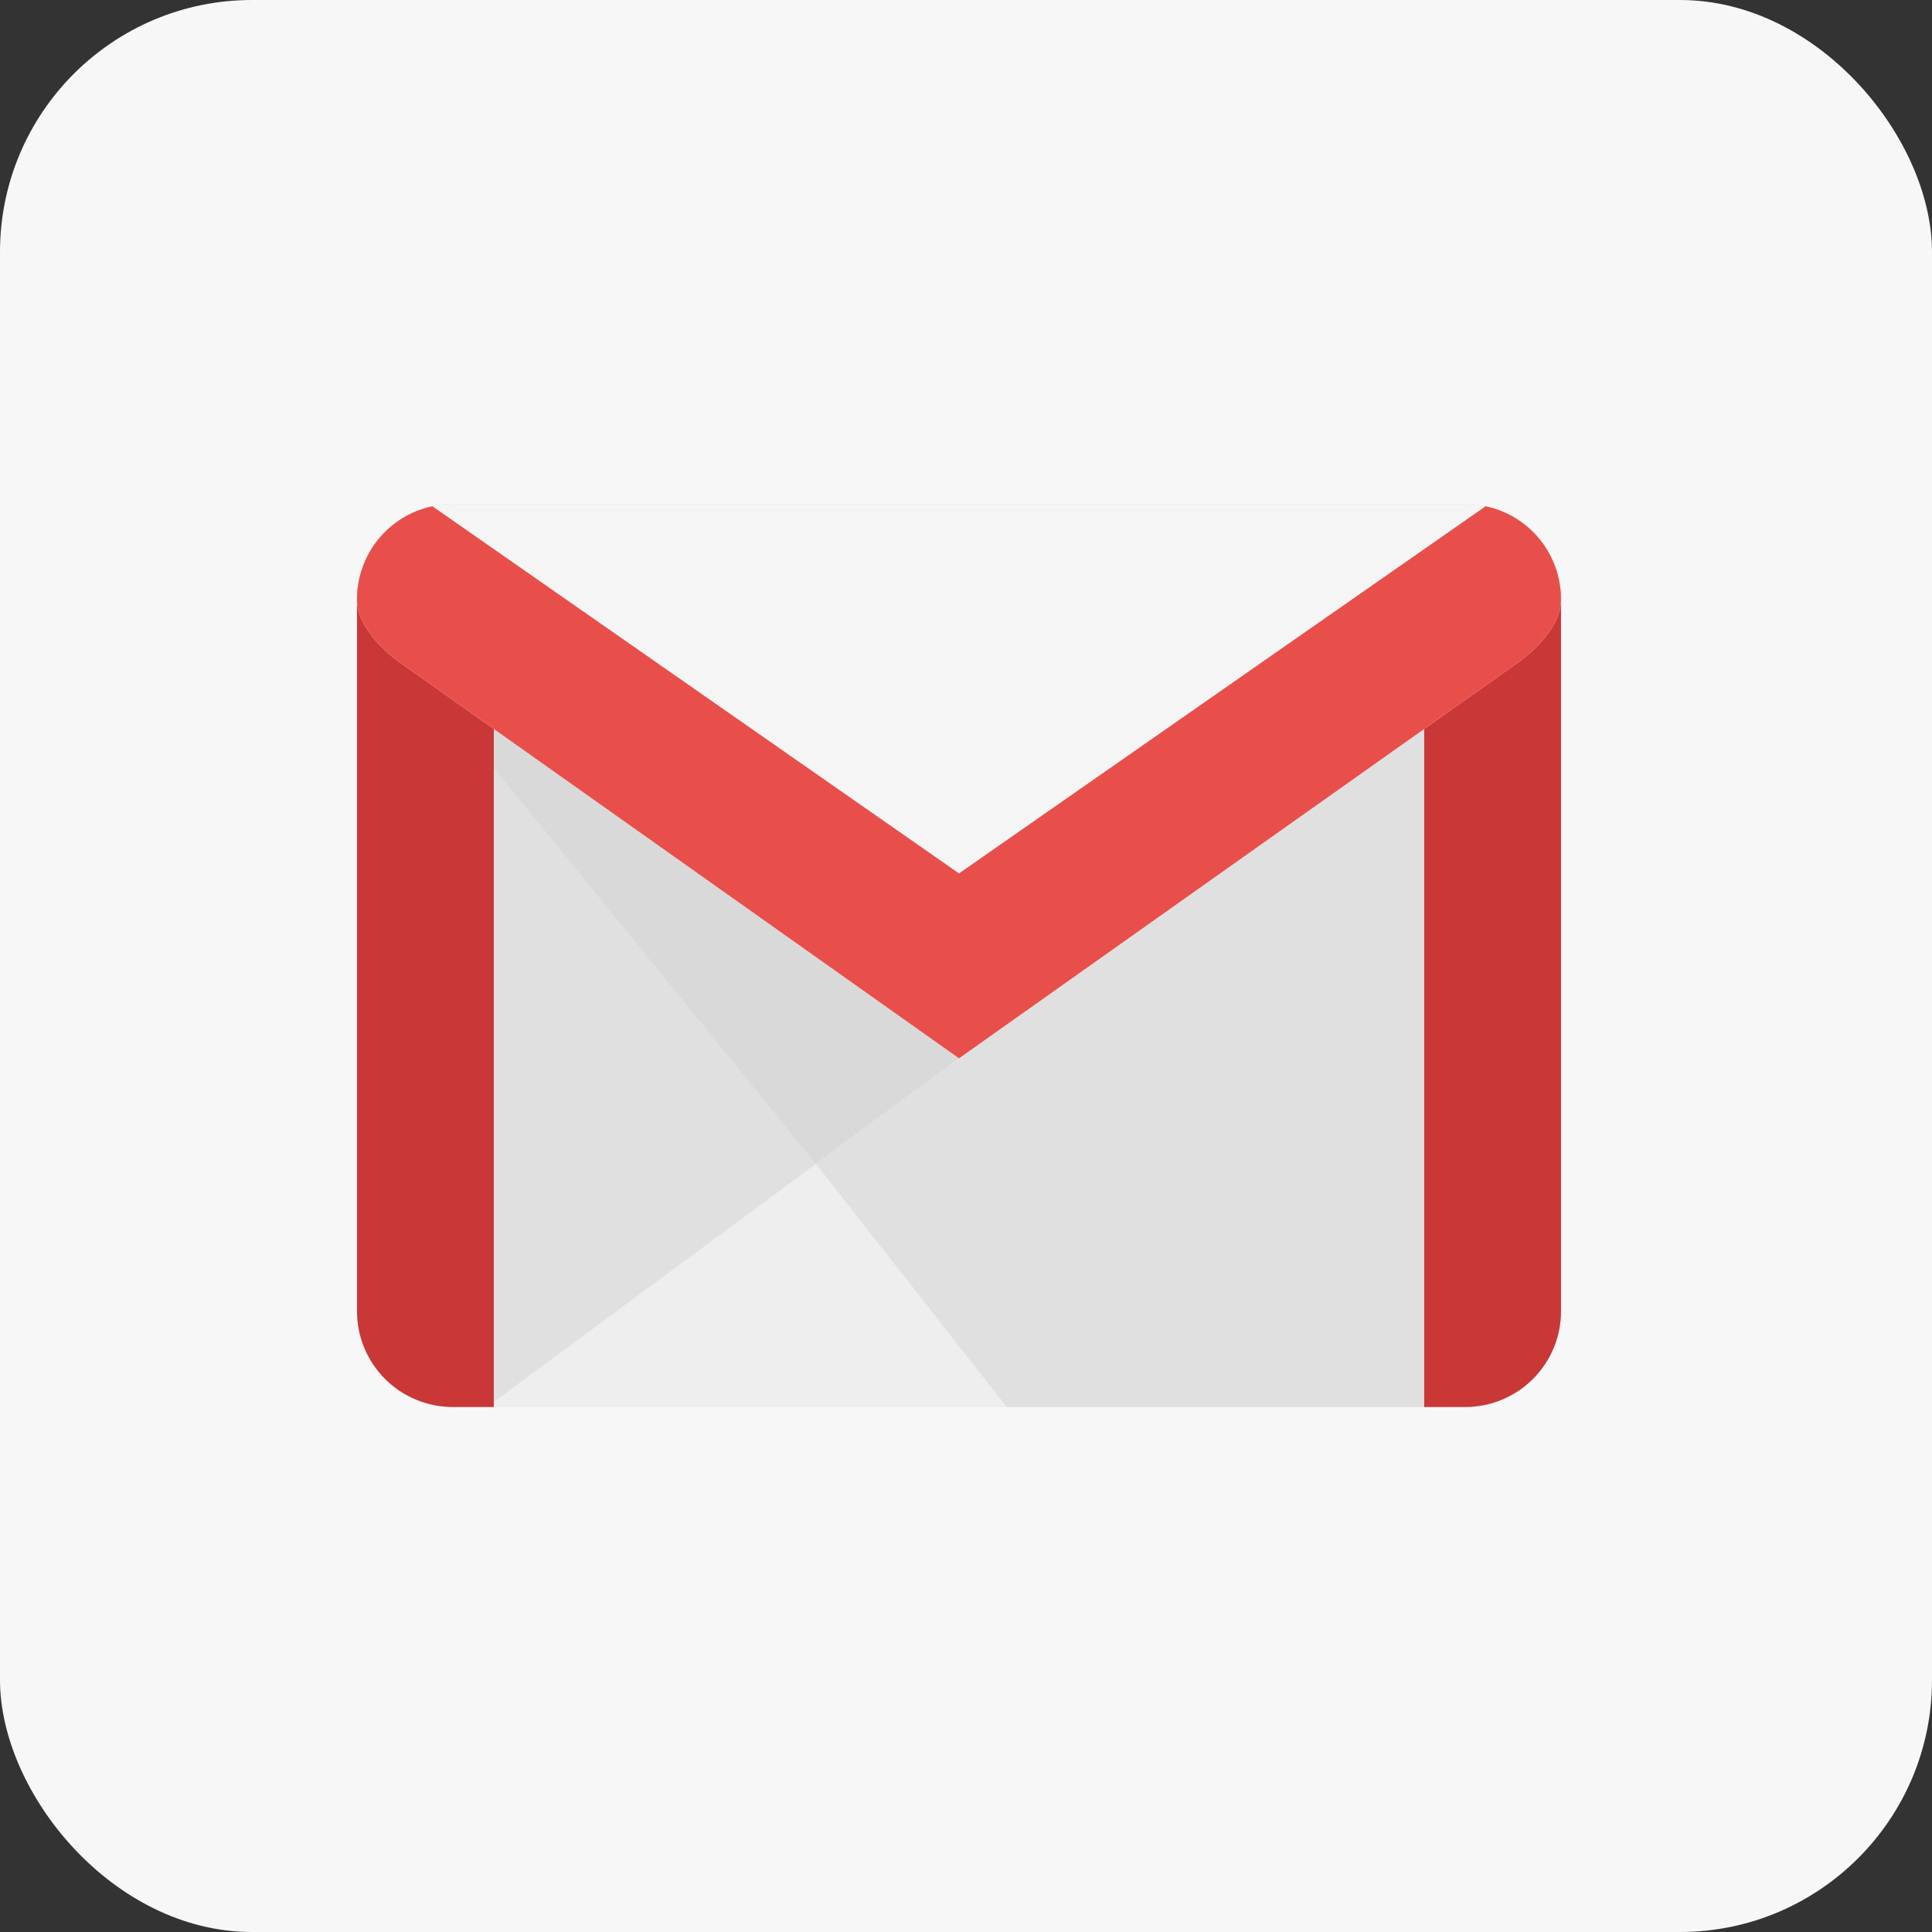 <svg width="92" height="92" viewBox="0 0 92 92" fill="none" xmlns="http://www.w3.org/2000/svg">
<rect x="0" y="0" width="92" height="92" fill="#333333" stroke="none"/>
<rect width="92" height="92" rx="12" fill="#F7F7F7"/>
<path d="M21.561 67H69.773C70.982 67 72.142 66.519 72.997 65.664C73.853 64.809 74.333 63.649 74.333 62.439V28.561C74.333 27.351 73.853 26.191 72.997 25.336C72.142 24.48 70.982 24 69.773 24H21.561C20.351 24 19.191 24.48 18.336 25.336C17.481 26.191 17 27.351 17 28.561V62.439C17 63.649 17.481 64.809 18.336 65.664C19.191 66.519 20.351 67 21.561 67Z" fill="#E0E0E0"/>
<path d="M48.273 67H69.773C70.982 67 72.142 66.519 72.997 65.664C73.853 64.809 74.333 63.649 74.333 62.439V28.561C74.333 27.351 73.853 26.191 72.997 25.336C72.142 24.48 70.982 24 69.773 24H21.561C20.351 24 19.191 24.48 18.336 25.336C17.481 26.191 17 27.351 17 28.561L48.273 67Z" fill="#D9D9D9"/>
<path d="M23.184 67H69.773C70.982 67 72.142 66.519 72.998 65.664C73.853 64.809 74.333 63.649 74.333 62.439V29.212L23.184 67Z" fill="#EEEEEE"/>
<path d="M47.942 67H69.773C70.982 67 72.142 66.519 72.998 65.664C73.853 64.809 74.333 63.649 74.333 62.439V29.212L38.852 55.425L47.942 67Z" fill="#E0E0E0"/>
<path d="M69.773 26.606H21.561C19.041 26.606 17 26.041 17 28.561V62.44C17 63.649 17.481 64.809 18.336 65.664C19.191 66.52 20.351 67 21.561 67H23.515V29.864H67.818V67H69.773C70.982 67 72.142 66.52 72.997 65.664C73.853 64.809 74.333 63.649 74.333 62.44V28.561C74.333 26.041 72.293 26.606 69.773 26.606Z" fill="#CA3737"/>
<path d="M69.773 24H21.561C20.961 23.997 20.366 24.112 19.811 24.34C19.256 24.568 18.752 24.904 18.328 25.328C17.904 25.752 17.568 26.256 17.34 26.811C17.112 27.366 16.997 27.961 17 28.561C17 30.133 18.981 31.503 18.981 31.503L45.667 50.397L72.353 31.503C72.353 31.503 74.333 30.133 74.333 28.561C74.337 27.961 74.221 27.366 73.993 26.811C73.765 26.256 73.429 25.752 73.005 25.328C72.581 24.904 72.077 24.568 71.522 24.34C70.967 24.112 70.373 23.997 69.773 24Z" fill="#F5F5F5"/>
<path d="M70.745 24.107L45.667 41.591L20.589 24.107C19.569 24.322 18.655 24.883 18.001 25.695C17.347 26.506 16.994 27.519 17 28.561C17 30.133 18.981 31.503 18.981 31.503L45.667 50.397L72.353 31.503C72.353 31.503 74.333 30.133 74.333 28.561C74.34 27.519 73.986 26.506 73.332 25.695C72.678 24.883 71.764 24.322 70.745 24.107Z" fill="#E84F4B"/>
</svg>
